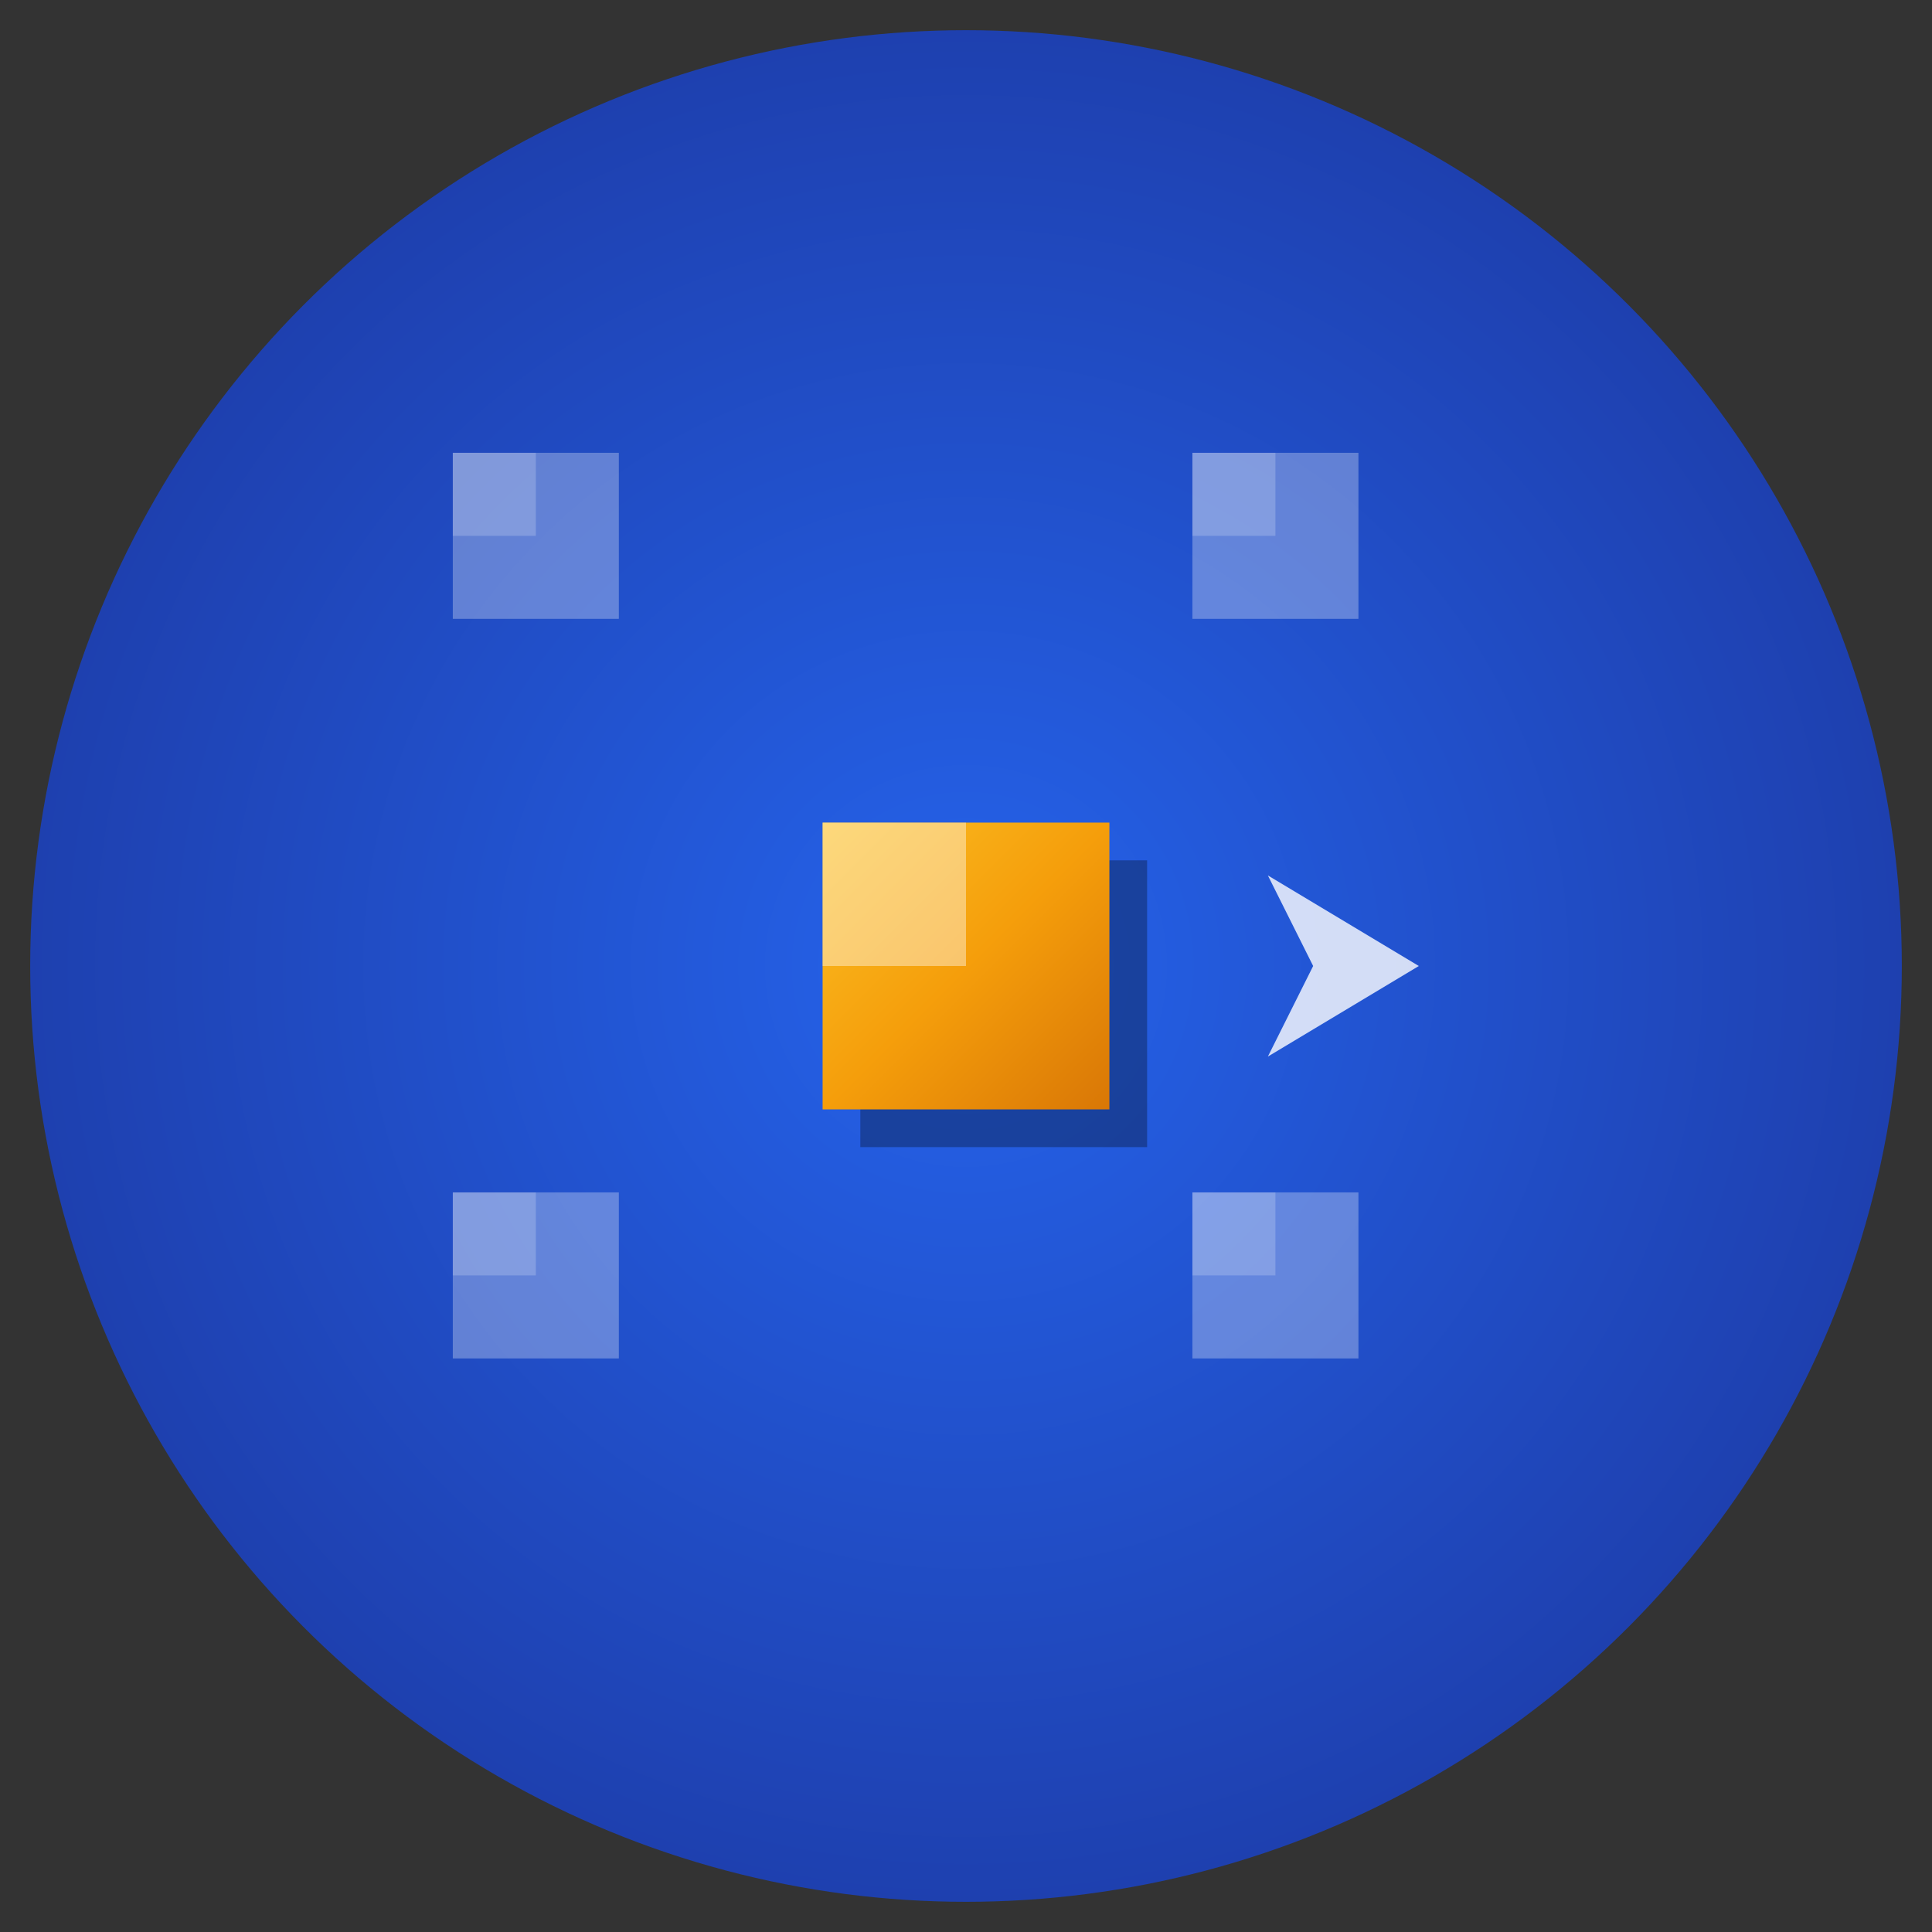 <svg width="128" height="128" viewBox="0 0 128 128" xmlns="http://www.w3.org/2000/svg">
  <rect x="0" y="0" width="128" height="128" fill="#333333" stroke="none"/>
  <!-- Background circle -->
  <defs>
    <radialGradient id="bgGradient" cx="50%" cy="50%" r="50%">
      <stop offset="0%" style="stop-color:#2563eb;stop-opacity:1" />
      <stop offset="100%" style="stop-color:#1e40af;stop-opacity:1" />
    </radialGradient>
    <linearGradient id="pixelGradient" x1="0%" y1="0%" x2="100%" y2="100%">
      <stop offset="0%" style="stop-color:#fbbf24;stop-opacity:1" />
      <stop offset="50%" style="stop-color:#f59e0b;stop-opacity:1" />
      <stop offset="100%" style="stop-color:#d97706;stop-opacity:1" />
    </linearGradient>
  </defs>
  
  <!-- Background -->
  <circle cx="64" cy="64" r="62" fill="url(#bgGradient)"/>
  
  <!-- Shadow of main pixel -->
  <rect x="57" y="57" width="19" height="19" fill="rgba(0,0,0,0.3)"/>
  
  <!-- Main pixel -->
  <rect x="54.5" y="54.5" width="19" height="19" fill="url(#pixelGradient)"/>
  
  <!-- Highlight on main pixel -->
  <rect x="54.5" y="54.5" width="9.5" height="9.5" fill="rgba(255,255,255,0.4)"/>
  
  <!-- Surrounding pixels -->
  <rect x="30" y="30" width="11" height="11" fill="rgba(255,255,255,0.3)"/>
  <rect x="30" y="30" width="5.5" height="5.5" fill="rgba(255,255,255,0.2)"/>
  
  <rect x="79" y="30" width="11" height="11" fill="rgba(255,255,255,0.3)"/>
  <rect x="79" y="30" width="5.5" height="5.5" fill="rgba(255,255,255,0.2)"/>
  
  <rect x="30" y="79" width="11" height="11" fill="rgba(255,255,255,0.3)"/>
  <rect x="30" y="79" width="5.5" height="5.5" fill="rgba(255,255,255,0.2)"/>
  
  <rect x="79" y="79" width="11" height="11" fill="rgba(255,255,255,0.3)"/>
  <rect x="79" y="79" width="5.5" height="5.5" fill="rgba(255,255,255,0.2)"/>
  
  <!-- Push arrow -->
  <polygon points="84,58 94,64 84,70 87,64" fill="rgba(255,255,255,0.8)"/>
</svg>